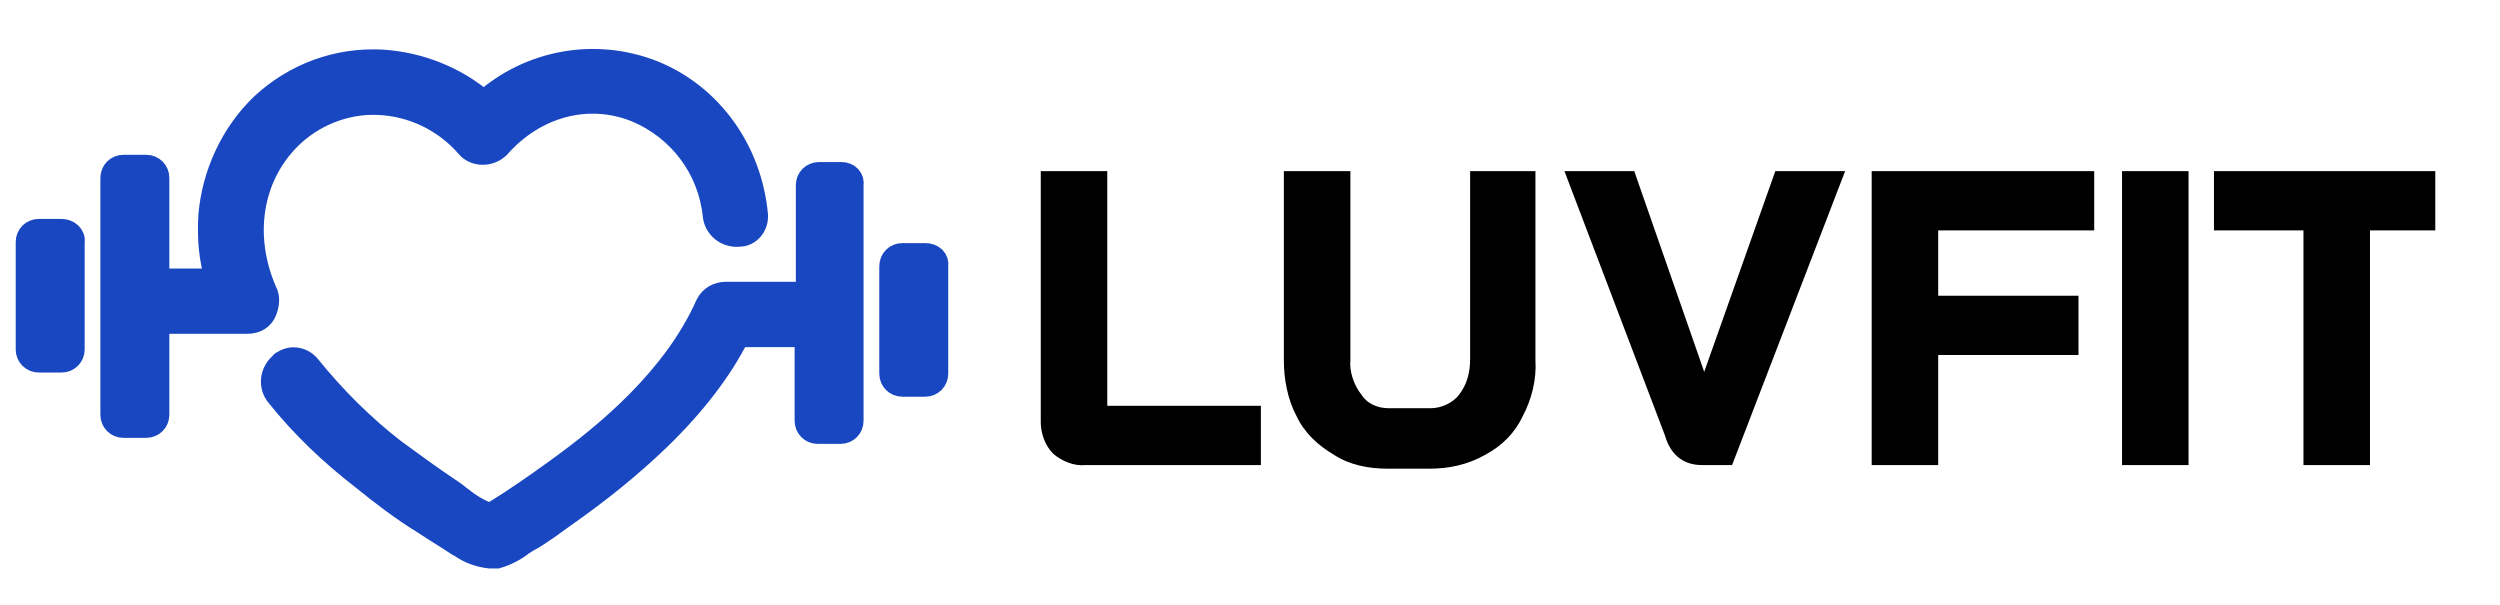 <?xml version="1.0" encoding="utf-8"?>
<!-- Generator: Adobe Illustrator 23.0.0, SVG Export Plug-In . SVG Version: 6.00 Build 0)  -->
<svg version="1.1" id="Layer_1" xmlns="http://www.w3.org/2000/svg" xmlns:xlink="http://www.w3.org/1999/xlink" x="0px" y="0px"
	 viewBox="0 0 206.7 50" style="enable-background:new 0 0 206.7 50;" xml:space="preserve">
<style type="text/css">
	.st0{fill-rule:evenodd;clip-rule:evenodd;stroke:#000000;stroke-width:0.9;stroke-miterlimit:10;}
	.st1{fill-rule:evenodd;clip-rule:evenodd;fill:#1947C1;stroke:#1947C1;stroke-width:2;stroke-miterlimit:10;}
</style>
<path id="Luvfit" class="st0" d="M89.7,38h14.1v-4H91.1V14.6h-4.6v20.3c0,0.8,0.3,1.7,0.9,2.3C88,37.7,88.9,38.1,89.7,38L89.7,38z
	 M114.7,38.3h3.5c1.5,0,3-0.3,4.4-1.1c1.3-0.7,2.3-1.7,2.9-3c0.7-1.3,1.1-2.9,1-4.4V14.6H122v15.1c0,1.2-0.3,2.3-1,3.2
	c-0.6,0.8-1.7,1.3-2.7,1.3h-3.5c-1,0-2-0.4-2.6-1.3c-0.7-0.9-1.1-2.1-1-3.2V14.6h-4.6v15.2c0,1.5,0.3,3.1,1,4.4
	c0.6,1.3,1.7,2.3,2.9,3C111.7,38,113.2,38.3,114.7,38.3L114.7,38.3L114.7,38.3z M140.7,38h2.2l9-23.4h-4.8l-6.2,17.5h0l-6.1-17.5
	h-4.8l8.1,21.3C138.5,37.3,139.4,38,140.7,38L140.7,38L140.7,38z M155.2,38h4.6v-9.1h11.6v-4h-11.6v-6.3h12.9v-4h-17.5V38L155.2,38z
	 M175.9,38h4.6V14.6h-4.6V38z M190.9,38h4.6V18.6h5.4v-4h-17.4v4h7.4V38L190.9,38z"/>
<g>
	<path class="st1" d="M23.9,11.4c1.9-1.9,4.6-3,7.3-2.9c2.9,0.1,5.6,1.4,7.5,3.6c0.6,0.7,1.8,0.7,2.5,0c0,0,0,0,0,0
		c3-3.4,7.4-4.6,11.4-3c3.6,1.5,6.1,4.8,6.5,8.7c0.1,1,1,1.7,2,1.6l0,0c0.8,0,1.4-0.7,1.4-1.5c0,0,0-0.1,0-0.1
		C62,12.4,58.7,7.9,54,6c-4.8-1.9-10.2-0.9-14,2.5c-2.3-2-5.3-3.2-8.4-3.4c-3.7-0.2-7.2,1.1-9.9,3.6c-2.5,2.4-4,5.7-4.3,9.1
		c-0.1,1.8,0,3.6,0.6,5.4l-5,0v-8.5c0-0.5-0.4-0.9-0.9-0.9h-1.9c-0.5,0-0.9,0.4-0.9,0.9v19.6c0,0.5,0.4,0.9,0.9,0.9h1.9
		c0.5,0,0.9-0.4,0.9-0.9v-7.7l7.4,0l0,0c0.6,0,1.1-0.2,1.4-0.7c0.3-0.6,0.4-1.3,0.1-1.8C19.9,19.5,20.7,14.6,23.9,11.4z"/>
	<path class="st1" d="M69.6,14.4h-1.9c-0.5,0-0.9,0.4-0.9,0.9v9l-6.8,0c-0.6,0-1.2,0.3-1.5,0.9c-2.7,6.1-8.3,10.7-12.3,13.6
		c-1.8,1.3-3.5,2.5-5.3,3.6l-0.2,0.1c-0.1,0.1-0.3,0.2-0.5,0c-0.7-0.3-1.4-0.7-2-1.2c-0.3-0.2-0.5-0.4-0.8-0.6
		c-1.8-1.2-3.3-2.3-4.8-3.4c-2.6-2-5-4.4-7.1-7c-0.5-0.6-1.4-0.8-2.1-0.3c0,0-0.1,0-0.1,0.1c-0.8,0.6-1,1.8-0.3,2.6l0,0
		c2,2.5,4.4,4.8,7,6.8c1.6,1.3,3.3,2.6,5.1,3.7c0.9,0.6,1.9,1.2,2.8,1.8l0.2,0.1c0.7,0.5,1.5,0.8,2.4,0.9c0.2,0,0.4,0,0.6,0
		c0.7-0.2,1.5-0.6,2.1-1.1c0.2-0.1,0.3-0.2,0.5-0.3c1.1-0.6,2.1-1.4,3.1-2.1c2.7-1.9,5.2-3.9,7.6-6.2c3-2.9,5.2-5.8,6.6-8.6l5.7,0
		v7.1c0,0.5,0.4,0.9,0.9,0.9h1.9c0.5,0,0.9-0.4,0.9-0.9V15.3C70.5,14.8,70.1,14.4,69.6,14.4z"/>
	<path class="st1" d="M76.5,21.1h-1.9l0,0c-0.5,0-0.9,0.4-0.9,0.9v8.9c0,0.5,0.4,0.9,0.9,0.9h1.9c0.5,0,0.9-0.4,0.9-0.9V22
		C77.5,21.5,77.1,21.1,76.5,21.1z"/>
	<path class="st1" d="M5.1,19.1H3.2l0,0c-0.5,0-0.9,0.4-0.9,0.9v8.9c0,0.5,0.4,0.9,0.9,0.9h1.9c0.5,0,0.9-0.4,0.9-0.9V20
		C6.1,19.5,5.6,19.1,5.1,19.1z"/>
</g>
</svg>
